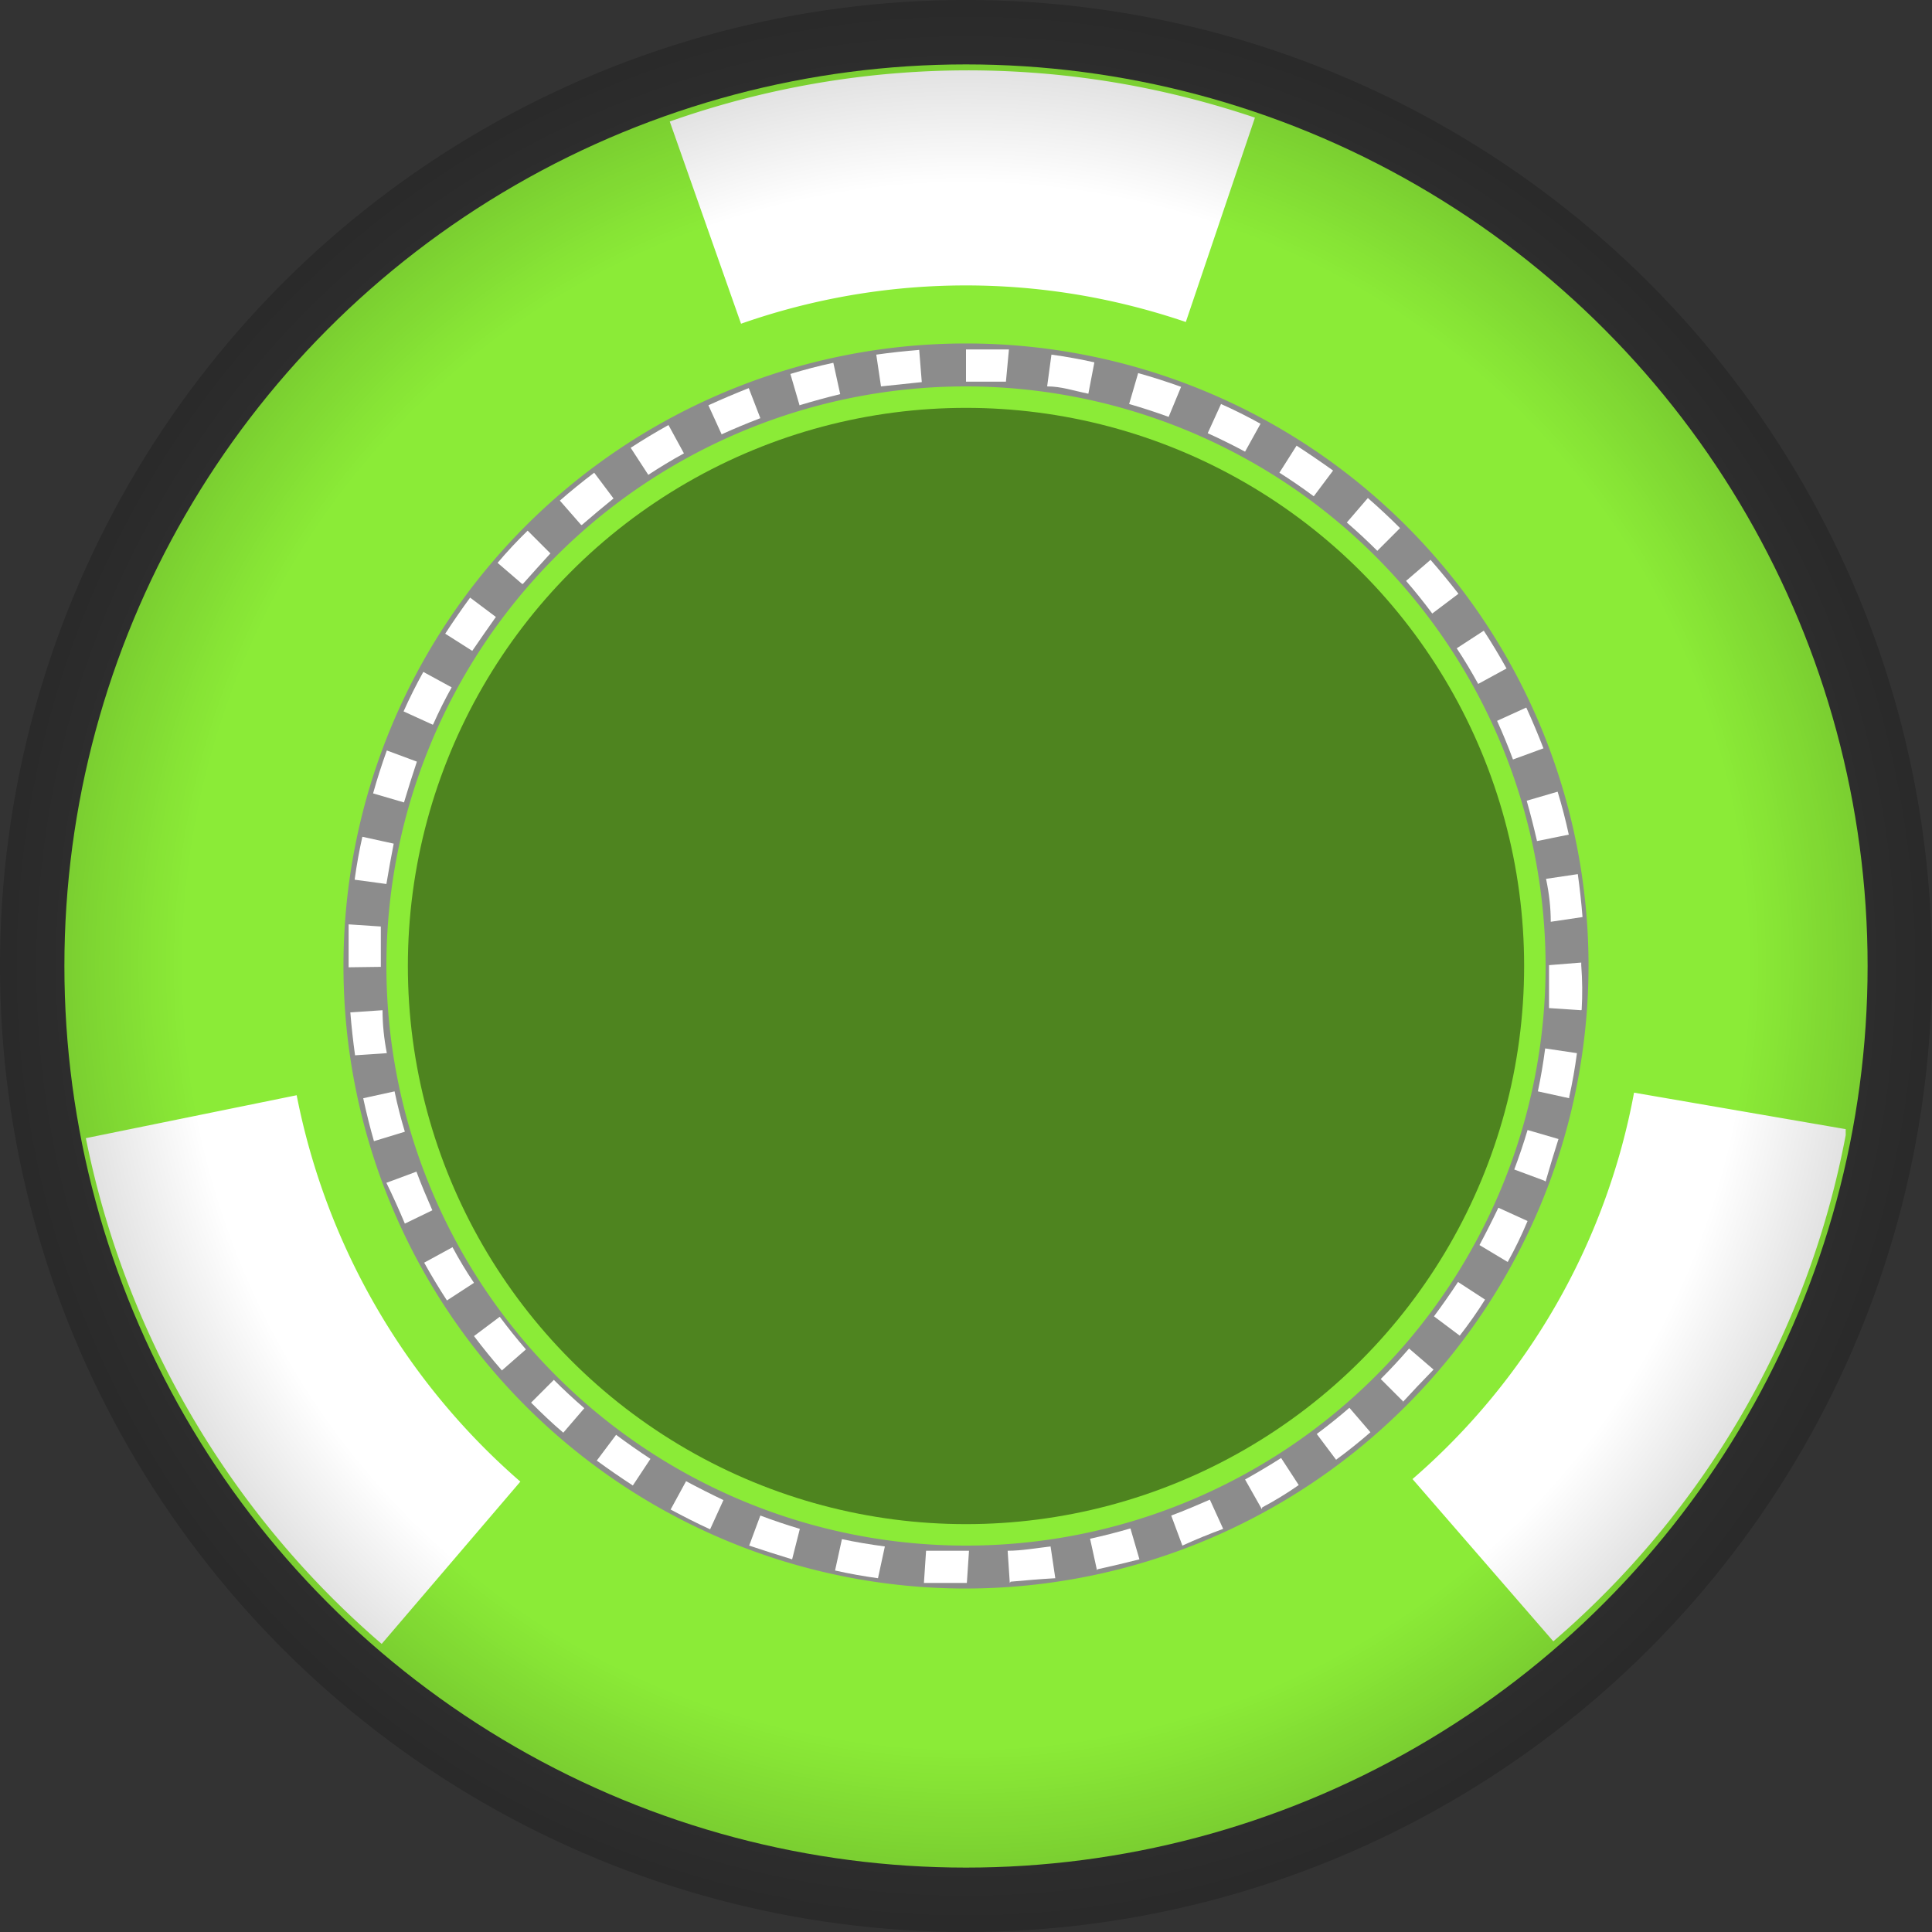 <svg xmlns="http://www.w3.org/2000/svg" xmlns:xlink="http://www.w3.org/1999/xlink" viewBox="0 0 45 45"><rect x="0" y="0" width="45" height="45" fill="#333333" stroke="none"/><defs><style>.cls-1{fill:#8beb37;}.cls-2{fill:#8c8c8c;}.cls-3{fill:#fff;}.cls-4{opacity:0.61;fill:url(#Безымянный_градиент_26);}.cls-5{opacity:0.44;}</style><radialGradient id="Безымянный_градиент_26" cx="22.5" cy="22.5" r="22.5" gradientUnits="userSpaceOnUse"><stop offset="0.81" stop-color="#020202" stop-opacity="0"/><stop offset="1" stop-color="#020202" stop-opacity="0.3"/></radialGradient></defs><title>250_</title><g id="Слой_2" data-name="Слой 2"><g id="Слой_1-2" data-name="Слой 1"><circle class="cls-1" cx="22.5" cy="22.5" r="21"/><path class="cls-2" d="M22.5,37A14.5,14.5,0,1,1,37,22.5,14.52,14.52,0,0,1,22.5,37Zm0-28A13.5,13.5,0,1,0,36,22.5,13.52,13.52,0,0,0,22.5,9Z"/><path class="cls-3" d="M22.52,36.87h0q-.51,0-1,0l.05-.75c.32,0,.64,0,1,0Zm1,0-.05-.75c.33,0,.65-.06,1-.1l.11.74C24.22,36.78,23.88,36.81,23.54,36.84Zm-3.07-.11q-.51-.07-1-.18l.16-.73q.47.1,1,.17Zm5.1-.19-.16-.73c.32-.07.63-.15.94-.24l.21.72Q26.07,36.44,25.57,36.55Zm-7.1-.25q-.49-.15-1-.32l.26-.7q.45.17.92.31ZM27.54,36l-.26-.7c.3-.11.6-.24.9-.37l.31.68Q28,35.79,27.54,36Zm-11-.38c-.31-.14-.62-.3-.92-.46l.36-.66q.43.23.87.44Zm12.85-.47L29,34.46q.43-.24.84-.5l.41.63Q29.85,34.87,29.4,35.11ZM14.74,34.6q-.43-.28-.84-.58l.45-.6q.39.29.8.56ZM31.12,34l-.45-.6q.39-.29.76-.61l.49.57Q31.53,33.7,31.12,34Zm-18-.63c-.26-.22-.51-.46-.75-.7l.53-.53q.34.34.71.66Zm19.57-.72-.53-.53q.34-.34.66-.71l.57.49Q33,32.3,32.67,32.66Zm-21-.73q-.34-.39-.65-.8l.6-.45q.29.39.61.76ZM34,31.11l-.6-.45q.29-.39.56-.8l.63.41Q34.32,30.7,34,31.11Zm-23.59-.82q-.28-.43-.53-.88l.66-.36q.23.43.5.83Zm24.7-.9L34.46,29q.23-.43.44-.87l.68.31Q35.37,28.94,35.12,29.39ZM9.43,28.5Q9.22,28,9,27.55l.7-.26c.11.3.24.6.37.9Zm26.54-1-.7-.26q.17-.45.31-.92l.72.21Q36.15,27,36,27.52ZM8.71,26.58q-.14-.49-.25-1l.73-.16q.1.48.24.94Zm27.84-1-.73-.16q.1-.47.17-1l.74.11Q36.66,25.06,36.55,25.55Zm-28.28-1q-.07-.5-.11-1l.75-.05q0,.49.1,1Zm28.56-1.05-.75-.05q0-.48,0-1l.75-.06v.06Q36.87,23,36.84,23.52Zm-28.71-1v0c0-.33,0-.66,0-1l.75.05q0,.47,0,.94Zm28-1.06q0-.49-.11-1l.74-.11q.07.5.11,1ZM9,20.59l-.74-.1q.07-.51.18-1l.73.16Q9.08,20.11,9,20.59Zm26.8-1q-.11-.48-.24-.94l.72-.21q.15.49.26,1ZM9.41,18.69l-.72-.21q.14-.5.32-1l.7.26Q9.55,18.22,9.41,18.69Zm25.83-1q-.17-.46-.37-.9l.68-.31q.21.46.4.95Zm-25.16-.81-.68-.31q.21-.47.46-.92l.66.36Q10.29,16.42,10.09,16.87Zm24.35-.95c-.16-.29-.32-.56-.5-.83l.63-.41q.28.43.53.88ZM11,15.16l-.63-.4q.28-.43.58-.84l.6.45Q11.28,14.75,11,15.16Zm22.36-.87q-.29-.39-.61-.76l.57-.49q.34.39.65.79Zm-21.2-.69-.57-.49q.33-.39.7-.75l.53.53Q12.5,13.24,12.18,13.6Zm19.92-.77q-.34-.34-.71-.66l.49-.57q.39.34.75.7Zm-18.55-.61-.49-.56q.39-.34.8-.65l.45.6Q13.92,11.91,13.55,12.23Zm17.07-.66q-.39-.29-.8-.55l.4-.63q.43.28.85.58ZM15.1,11.06l-.41-.63q.43-.28.88-.53l.36.66Q15.51,10.79,15.1,11.06ZM29,10.52q-.43-.23-.87-.43l.31-.68q.47.21.92.46Zm-12.19-.4-.31-.68q.46-.21.94-.4l.27.7Q17.24,9.92,16.8,10.12Zm10.41-.41c-.3-.11-.61-.21-.92-.3l.21-.72q.5.14,1,.32Zm-8.6-.28-.21-.72q.49-.15,1-.26l.16.73Q19.08,9.3,18.62,9.44Zm6.73-.26C25,9.1,24.72,9,24.39,9l.1-.74q.51.07,1,.18ZM20.52,9l-.11-.74q.5-.07,1-.11l.06.75Q21,8.95,20.52,9Zm2.91-.11q-.46,0-.93,0l0-.75h0q.49,0,1,0Z"/><path class="cls-3" d="M8.89,38.29A21,21,0,0,1,2,26.51l4.91-1a16,16,0,0,0,5.21,9Zm27.29-.06L32.9,34.45a15.68,15.68,0,0,0,5.16-9l4.93.85,0,.14A20.59,20.59,0,0,1,36.18,38.23ZM17.26,7.54,15.6,2.83A20.85,20.85,0,0,1,26.41,2a21.19,21.19,0,0,1,2.82.74L27.62,7.5a16.16,16.16,0,0,0-2.15-.57A15.82,15.82,0,0,0,17.26,7.54Z"/><circle class="cls-4" cx="22.5" cy="22.5" r="22.5"/><circle class="cls-5" cx="22.5" cy="22.5" r="13"/></g></g></svg>
